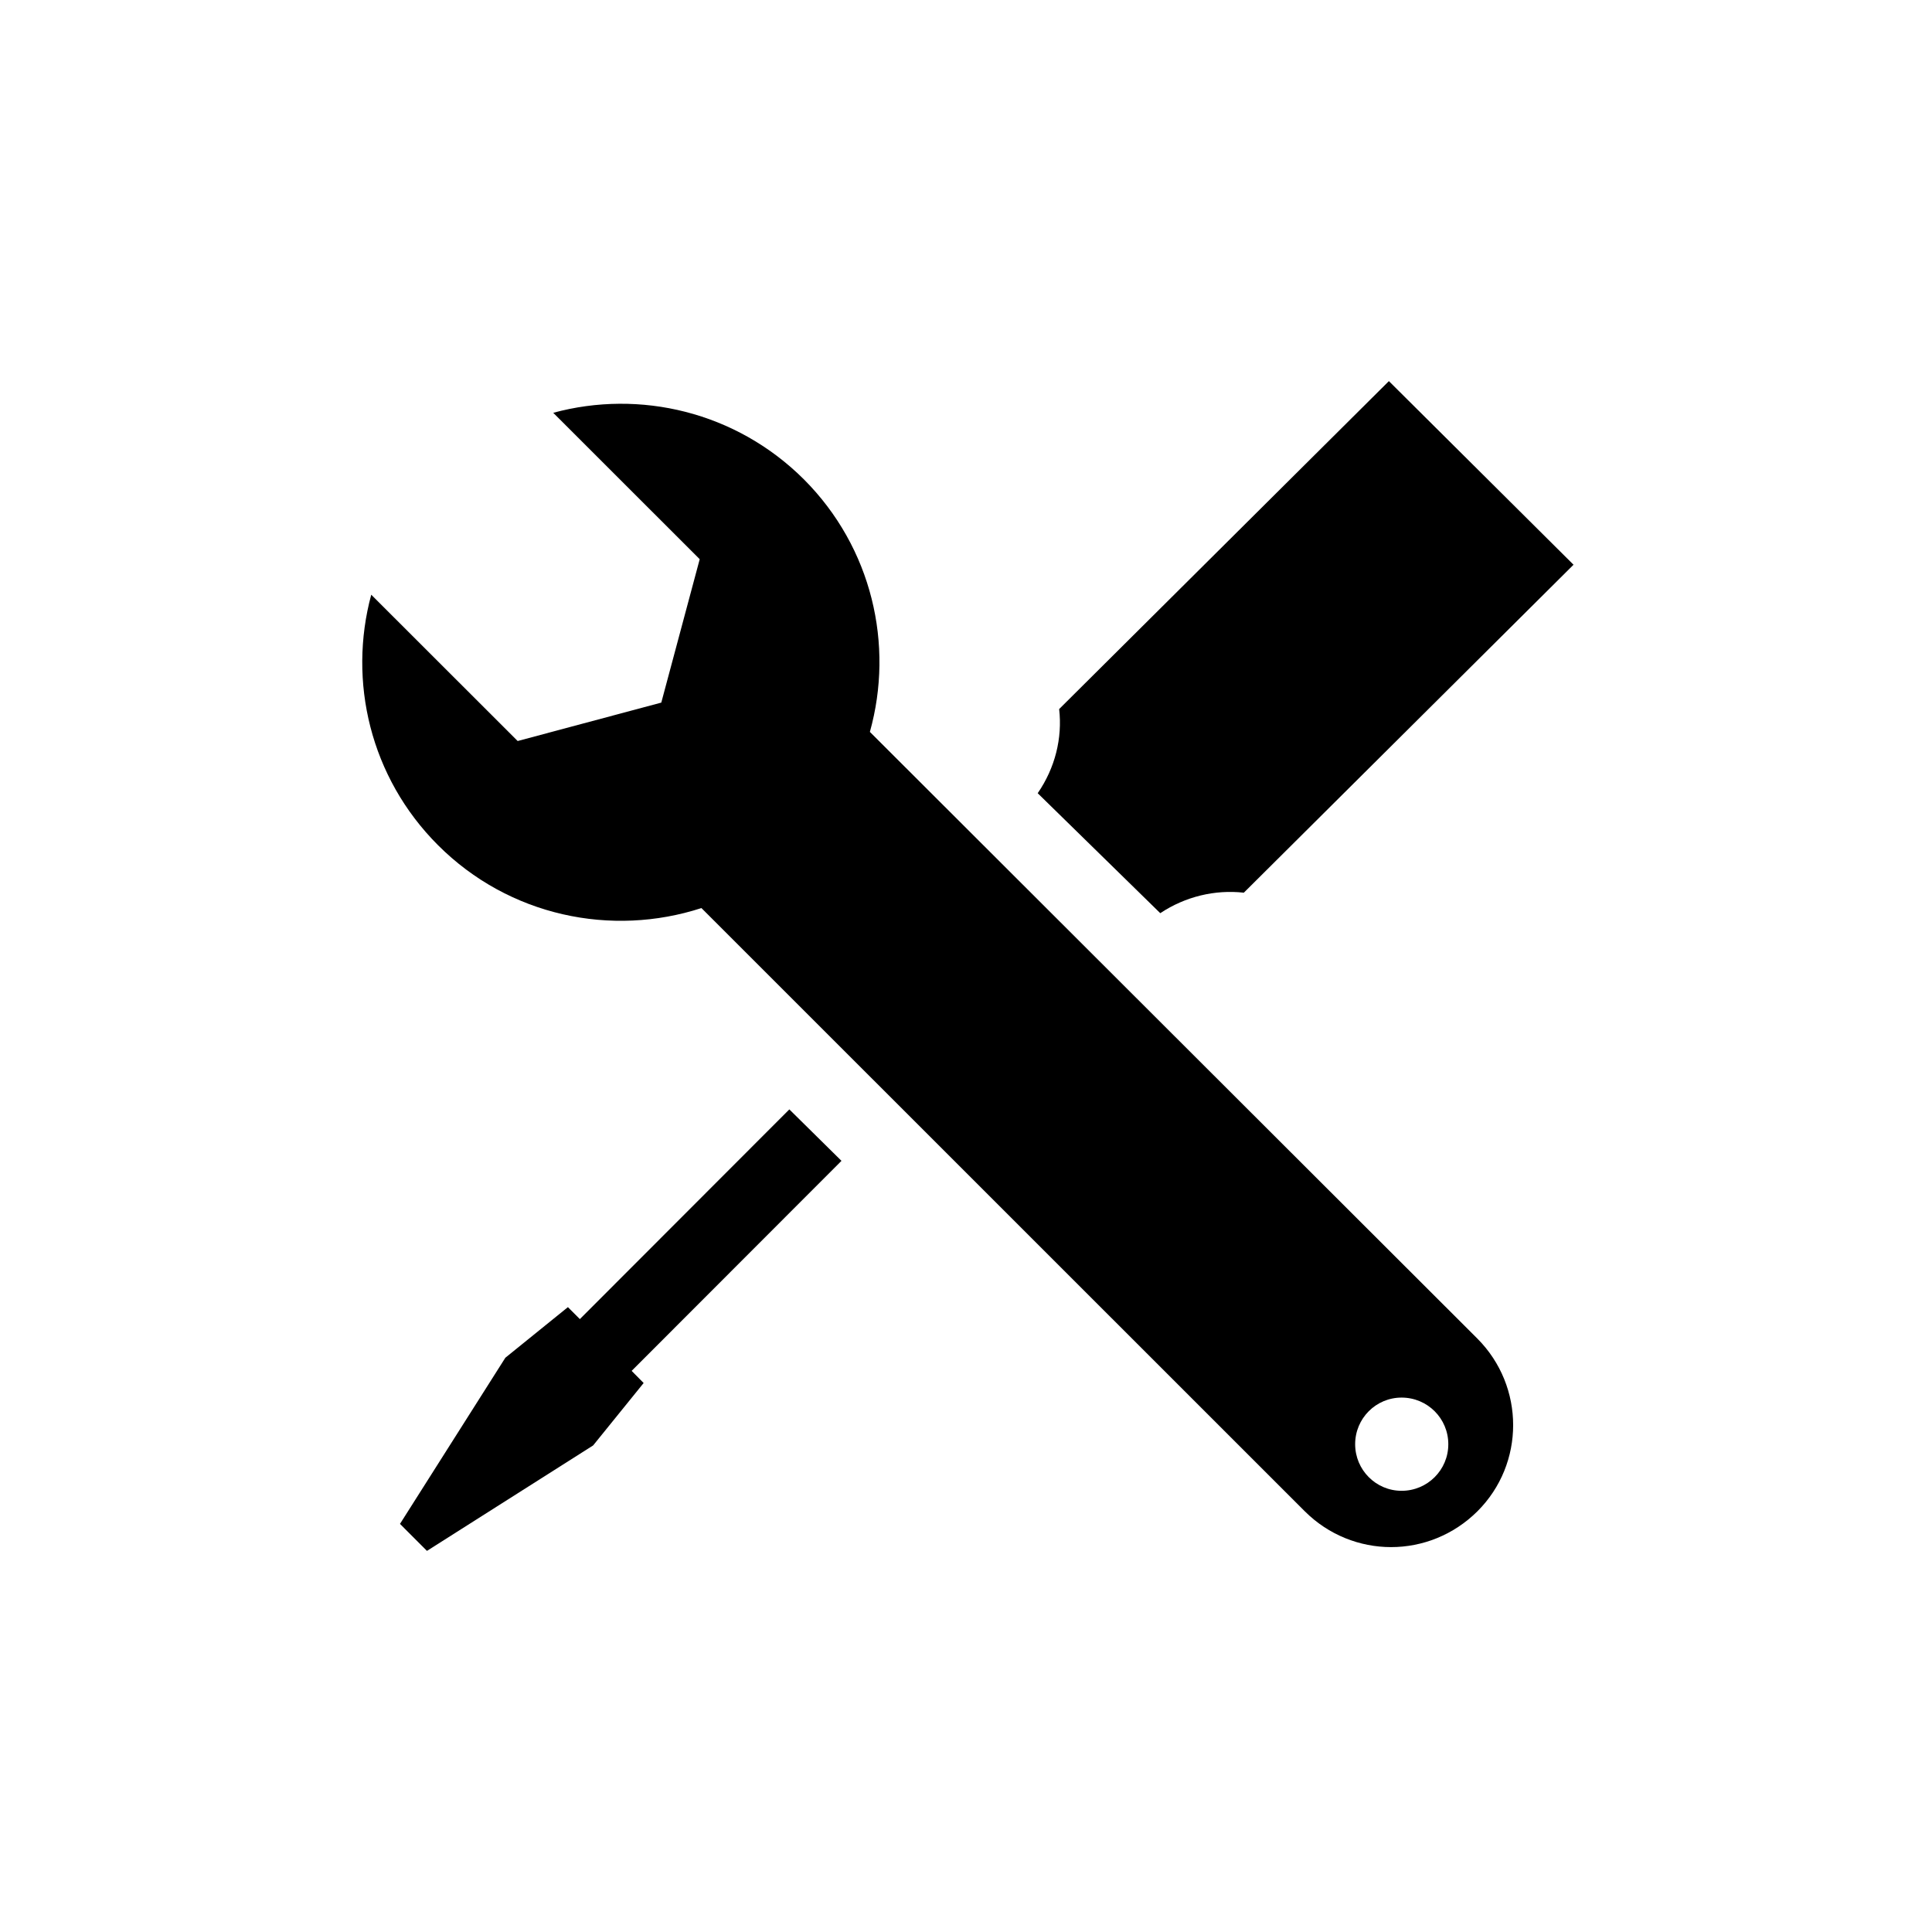 <?xml version="1.0" encoding="UTF-8"?>
<svg width="512px" height="512px" viewBox="0 0 512 512" version="1.1" xmlns="http://www.w3.org/2000/svg" xmlns:xlink="http://www.w3.org/1999/xlink">
    <!-- Generator: Sketch 54.1 (76490) - https://sketchapp.com -->
    <title>Artboard</title>
    <desc>Created with Sketch.</desc>
    <g id="Artboard" stroke="none" stroke-width="1" fill="none" fill-rule="evenodd">
        <g id="spanner" transform="translate(96, 101)" fill="#000000" fill-rule="nonzero">
            <path d="M211.481,141 C218.123,136.593 225.959,134.716 233.628,135.571 L321,48.659 L272.07,0 L184.686,86.912 C185.57,94.634 183.611,102.522 179,109.21 L211.481,141 Z" id="Path"></path>
            <polygon id="Path" points="57.67 248.575 54.503 245.405 37.923 258.815 10 302.847 17.148 310 61.185 282.057 74.572 265.513 71.393 262.296 127 206.637 113.182 193"></polygon>
            <path d="M134.527,92.963 C140.975,69.916 135.128,44.155 117.034,26.029 C99,8.071 73.534,2.177 50.613,8.395 L89.431,47.192 L79.249,85.197 L41.188,95.376 L2.383,56.603 C-3.813,79.507 2.071,104.967 20.068,122.973 C38.931,141.844 66.114,147.378 89.887,139.647 L90.103,139.863 L249.779,299.505 C256.094,305.807 264.379,309 272.651,309 C280.936,309 289.196,305.807 295.536,299.505 C308.155,286.913 308.155,266.446 295.536,253.757 L134.527,92.963 Z M275.437,294.079 C268.641,294.079 263.13,288.545 263.13,281.727 C263.13,274.885 268.641,269.375 275.437,269.375 C282.281,269.375 287.816,274.885 287.816,281.727 C287.828,288.545 282.293,294.079 275.437,294.079 Z" id="Shape"></path>
        </g>
    </g>
</svg>